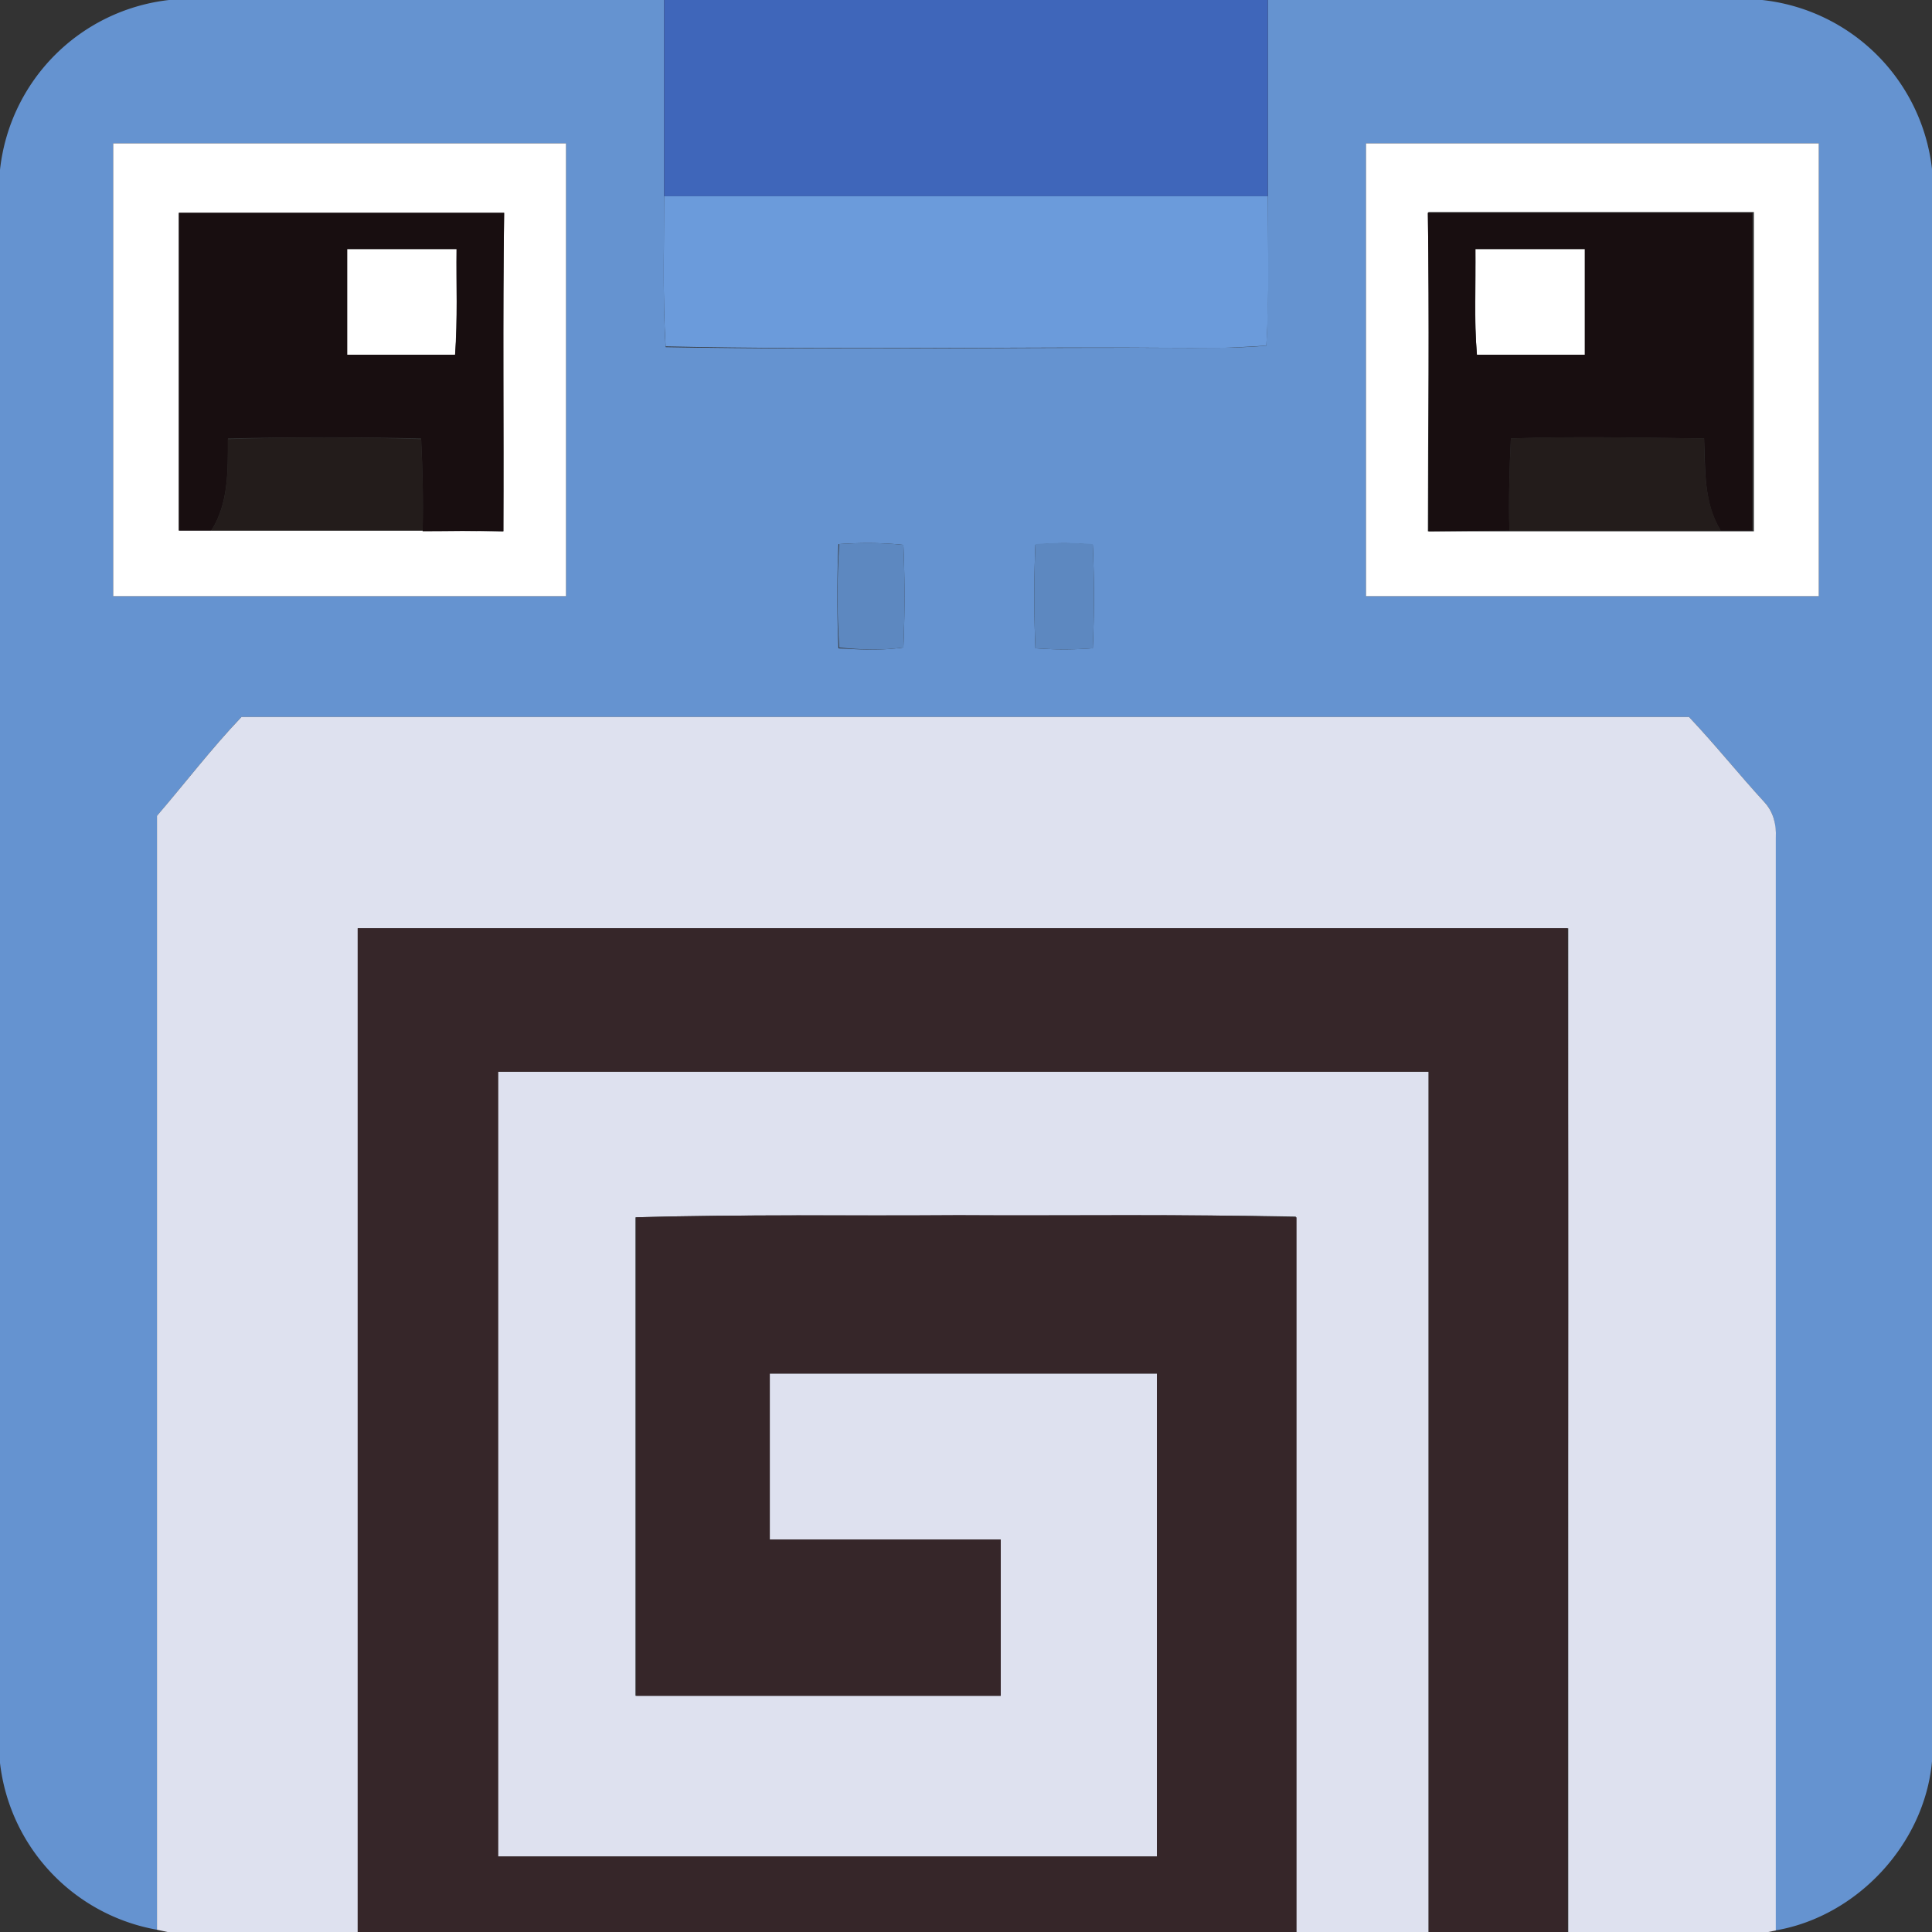 <svg xmlns="http://www.w3.org/2000/svg" viewBox="0 0 256 256"><rect x="0" y="0" width="256" height="256" fill="#333333" stroke="none"/><path fill="#6593d0" d="M22.4 0H88v26c0 6.6-.2 13.3.2 20 23.3.4 46.5 0 69.8.1 3.3 0 6.5 0 9.8-.3.3-6.6.2-13.2.2-19.8V0h65.5A25.4 25.4 0 0 1 256 22.4v211c-1 11-10 20.6-20.8 22.4V111c.2-1.7-.2-3.4-1.4-4.7-3.4-3.7-6.5-7.6-10-11.3H32c-4 4.2-7.5 8.8-11.2 13.1v147.6A25.4 25.4 0 0 1 0 233.6V22.5A25.4 25.4 0 0 1 22.4 0M15 19v60h60V19H15m166 0v60h60V19h-60m-69.9 53.1c-.2 4.6-.2 9.2 0 13.8 3 .2 5.8.3 8.6-.1.2-4.5.2-9 0-13.6-2.8-.3-5.7-.3-8.6-.1m26.1 0c-.2 4.6-.2 9.2 0 13.8 2.5.2 5 .2 7.6 0 .2-4.6.2-9.2 0-13.7-2.6-.3-5-.3-7.6 0z"/><path fill="#3f66ba" d="M88 0h80v26H88V0z"/><g fill="#fff"><path d="M15 19h60v60H15V19m8.7 9.2v42.1H56l10.7.1c0-14-.1-28.1.1-42.2h-43zM181 19h60v60h-60V19m8.2 9.2c.2 14 0 28.2 0 42.2h43.2V28.1h-43.1z"/><path d="M46 33h14.5c0 4.6.1 9.3-.2 14H46V33zm149.5 0H210v14h-14.3c-.4-4.7-.1-9.4-.2-14z"/></g><path fill="#6b9bdb" d="M88 26h80c0 6.6.2 13.2-.2 19.8-3.3.2-6.5.4-9.8.3-23.3-.2-46.5.3-69.8-.2-.4-6.6-.2-13.3-.2-20z"/><path fill="#180e10" d="M23.7 28.2h43.1c-.2 14 0 28.1-.1 42.2-3.6-.1-7.1 0-10.7 0 .1-4.1 0-8.2-.2-12.3-8.5-.2-17-.2-25.6 0 0 4.2.1 8.6-2.2 12.2h-4.3V28.2M46 33v14h14.3c.4-4.7.1-9.4.2-14H46zm143.2-4.8h43v42.1H228c-2.3-3.7-2-8-2.2-12.2-8.5-.1-17-.3-25.6 0-.2 4-.3 8.2-.2 12.2l-10.7.1c0-14 .1-28.1-.1-42.2m6.3 4.8c0 4.6-.2 9.3.2 14H210V33h-14.5z"/><path fill="#231c1b" d="M30.2 58.2c8.5-.3 17-.3 25.6 0 .2 4 .3 8 .2 12.1H28c2.3-3.6 2.2-8 2.2-12.1zm170-.1c8.5-.3 17-.1 25.6 0 .1 4.2 0 8.5 2.2 12.2h-28c-.1-4 0-8.1.2-12.2z"/><path fill="#5d88c0" d="M111.1 72.1c2.9-.2 5.8-.2 8.6.1.2 4.5.2 9 0 13.6-2.8.4-5.7.3-8.5 0-.3-4.5-.3-9.1 0-13.7zm26.1 0c2.5-.2 5-.2 7.6 0 .2 4.7.2 9.2 0 13.8-2.5.2-5 .2-7.6 0-.2-4.6-.2-9.2 0-13.8z"/><g fill="#dee1ef"><path d="M20.8 108.1C24.5 103.8 28 99.2 32 95h191.8c3.5 3.7 6.6 7.6 10 11.3 1.2 1.3 1.6 3 1.5 4.7v144.8l-1 .2h-26.5V123H47.4v133H22.2l-1.4-.3V108.1z"/><path d="M66 142h123.3v114h-17.6v-94.8c-14.8-.3-29.8 0-44.7-.1-14.3 0-28.5-.2-42.8.2v63.4h48.4V204H102v-22h51.3v64H66V142z"/></g><path fill="#362629" d="M47.5 123h160.2c.2 44.3 0 88.7 0 133h-18.4V142H66v104h87.3v-64H102v22h30.6v20.7H84.3v-63.4c14.2-.4 28.5-.2 42.7-.3 15 .1 29.9-.2 44.8.3V256H47.4V123z"/></svg>